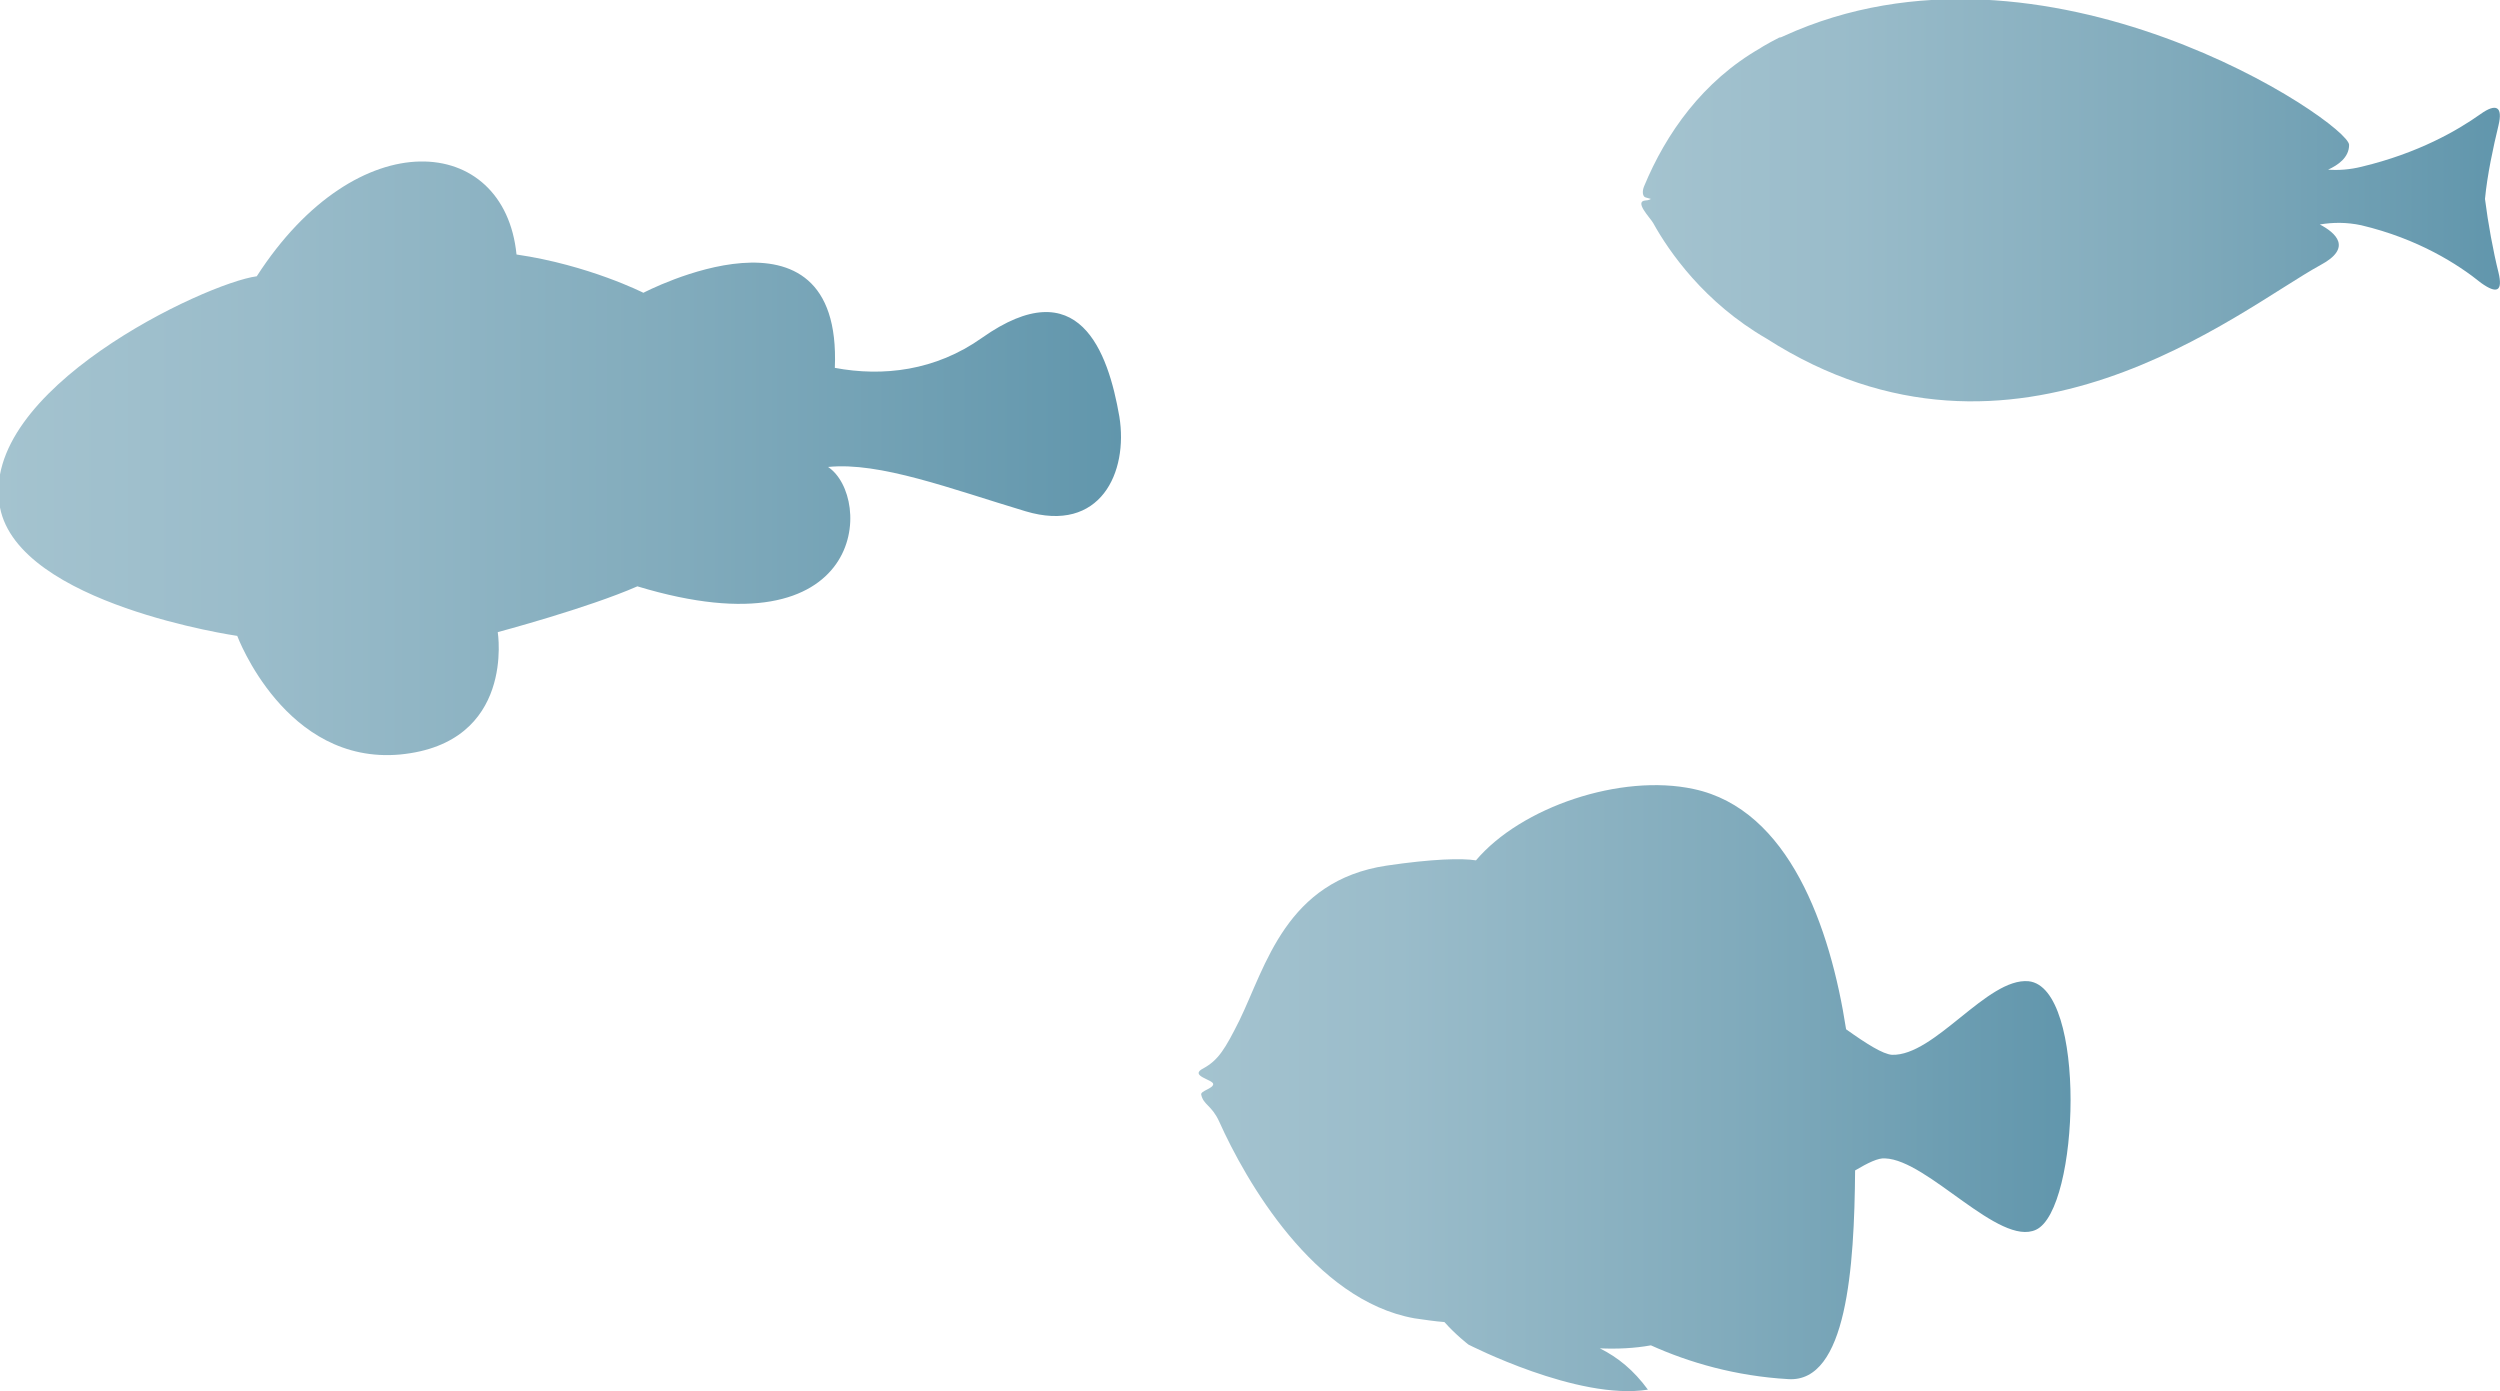 <?xml version="1.0" encoding="utf-8"?>
<!-- Generator: Adobe Illustrator 27.0.1, SVG Export Plug-In . SVG Version: 6.00 Build 0)  -->
<svg version="1.1" id="fish" xmlns="http://www.w3.org/2000/svg" xmlns:xlink="http://www.w3.org/1999/xlink" x="0px" y="0px"
	 viewBox="0 0 333 185.3" style="enable-background:new 0 0 333 185.3;" xml:space="preserve">
<style type="text/css">
	.st0{fill:url(#SVGID_1_);}
	.st1{fill:url(#SVGID_00000169556078020125222060000004895929411551187599_);}
	.st2{fill:url(#SVGID_00000105389285702661127030000015991698171975173299_);}
</style>
<linearGradient id="SVGID_1_" gradientUnits="userSpaceOnUse" x1="218.75" y1="966.583" x2="333.001" y2="966.583" gradientTransform="matrix(1 0 0 -1 0 993.25)">
	<stop  offset="0" style="stop-color:#A4C3CF"/>
	<stop  offset="0.23" style="stop-color:#9ABCCA"/>
	<stop  offset="0.61" style="stop-color:#81ABBC"/>
	<stop  offset="1" style="stop-color:#6196AC"/>
</linearGradient>
<path class="st0" d="M332.8,36.3c-0.7-2.8-1.4-6.6-1.8-9.8c0.3-3.2,1.1-6.9,1.8-9.8c0.6-2.5-0.3-3-2.4-1.5c-3.1,2.2-8.3,5.2-15.8,7
	c-1.6,0.4-3.1,0.5-4.5,0.4c1.3-0.6,2.8-1.6,2.8-3.3c0-2.9-40.5-30.4-75.3-14.5c-0.2,0.1-0.4,0.2-0.6,0.2c-0.8,0.4-1.5,0.8-2.2,1.2
	c-0.1,0.1-0.2,0.1-0.3,0.2h0c-7.7,4.4-12.6,11.4-15.5,18.4c-0.3,0.7-0.2,1.4,0.2,1.5l0.7,0.2c0,0-0.3,0.2-0.7,0.2
	c-1.6,0.1,0.6,2.3,1,3c2.1,3.8,6.8,10.6,15.1,15.4h0c33.1,21.2,63-3.9,73.8-9.8c4.3-2.3,2-4.3-0.1-5.4c1.8-0.3,3.6-0.3,5.5,0.1
	c7.6,1.8,12.9,5.2,16,7.7C332.6,39.2,333.4,38.8,332.8,36.3L332.8,36.3z"/>
<linearGradient id="SVGID_00000021833589224382128300000003469973402472727703_" gradientUnits="userSpaceOnUse" x1="159.637" y1="848.32" x2="275.791" y2="848.32" gradientTransform="matrix(1 0 0 -1 0 993.25)">
	<stop  offset="0" style="stop-color:#A4C3CF"/>
	<stop  offset="0.23" style="stop-color:#9ABCCA"/>
	<stop  offset="0.61" style="stop-color:#81ABBC"/>
	<stop  offset="1" style="stop-color:#6196AC"/>
</linearGradient>
<path style="fill:url(#SVGID_00000021833589224382128300000003469973402472727703_);" d="M270.2,130.7c-5.5-0.5-12.5,10-18.2,9.8
	c-1.2-0.1-3.3-1.4-6.1-3.4c-2.1-13.6-7.6-29.3-20.3-32c-9.7-2.1-23,2.4-29,9.5c-1.9-0.3-5.8-0.2-11.9,0.7
	c-13.4,2-16.1,13.4-19.6,20.6c-1.9,3.8-2.8,5.3-4.8,6.4c-2,1,1.3,1.5,1.3,2.1c0,0.6-1.7,0.9-1.6,1.4c0.3,1.4,1.4,1.4,2.4,3.6
	c3.5,7.8,12.6,23.8,26,26.2c1.4,0.2,2.7,0.4,4,0.5c1.5,1.7,3.2,3,3.2,3s14.6,7.5,23.9,6c-1.9-2.6-4-4.3-6.4-5.5
	c2.3,0.1,4.6,0,6.8-0.4c5.1,2.3,11.3,4.1,18.3,4.5c7.8,0.5,8.8-14.9,8.9-27.8c1.7-1,3.1-1.7,4-1.6c5.7,0.2,15.2,11.8,20.1,9.5
	C277,161.1,278,131.5,270.2,130.7L270.2,130.7z"/>
<linearGradient id="SVGID_00000085241099687375689460000002345787343194104761_" gradientUnits="userSpaceOnUse" x1="-0.207" y1="932.225" x2="149.345" y2="932.225" gradientTransform="matrix(1 0 0 -1 0 993.25)">
	<stop  offset="0" style="stop-color:#A4C3CF"/>
	<stop  offset="0.23" style="stop-color:#9ABCCA"/>
	<stop  offset="0.61" style="stop-color:#81ABBC"/>
	<stop  offset="1" style="stop-color:#6196AC"/>
</linearGradient>
<path style="fill:url(#SVGID_00000085241099687375689460000002345787343194104761_);" d="M0,67.6c-3-15.6,27.4-29.9,34.2-30.8
	c13.4-20.8,33-19,34.6-2.9c9.6,1.4,16.9,5.1,16.9,5.1s26.5-13.9,25.5,10c6.4,1.2,13.4,0.4,19.6-4c12.9-9.1,16.8,1.8,18.3,10.5
	c1.2,7.4-2.5,15.6-12.5,12.6s-19.4-6.6-26.3-5.9c6,4,5.3,25.2-25.4,15.9c-6.6,2.9-18.6,6.1-18.6,6.1s2.4,14.8-13,16.3
	C38,101.9,31.6,84.7,31.6,84.7S2.5,80.5,0,67.6L0,67.6z"/>
</svg>
